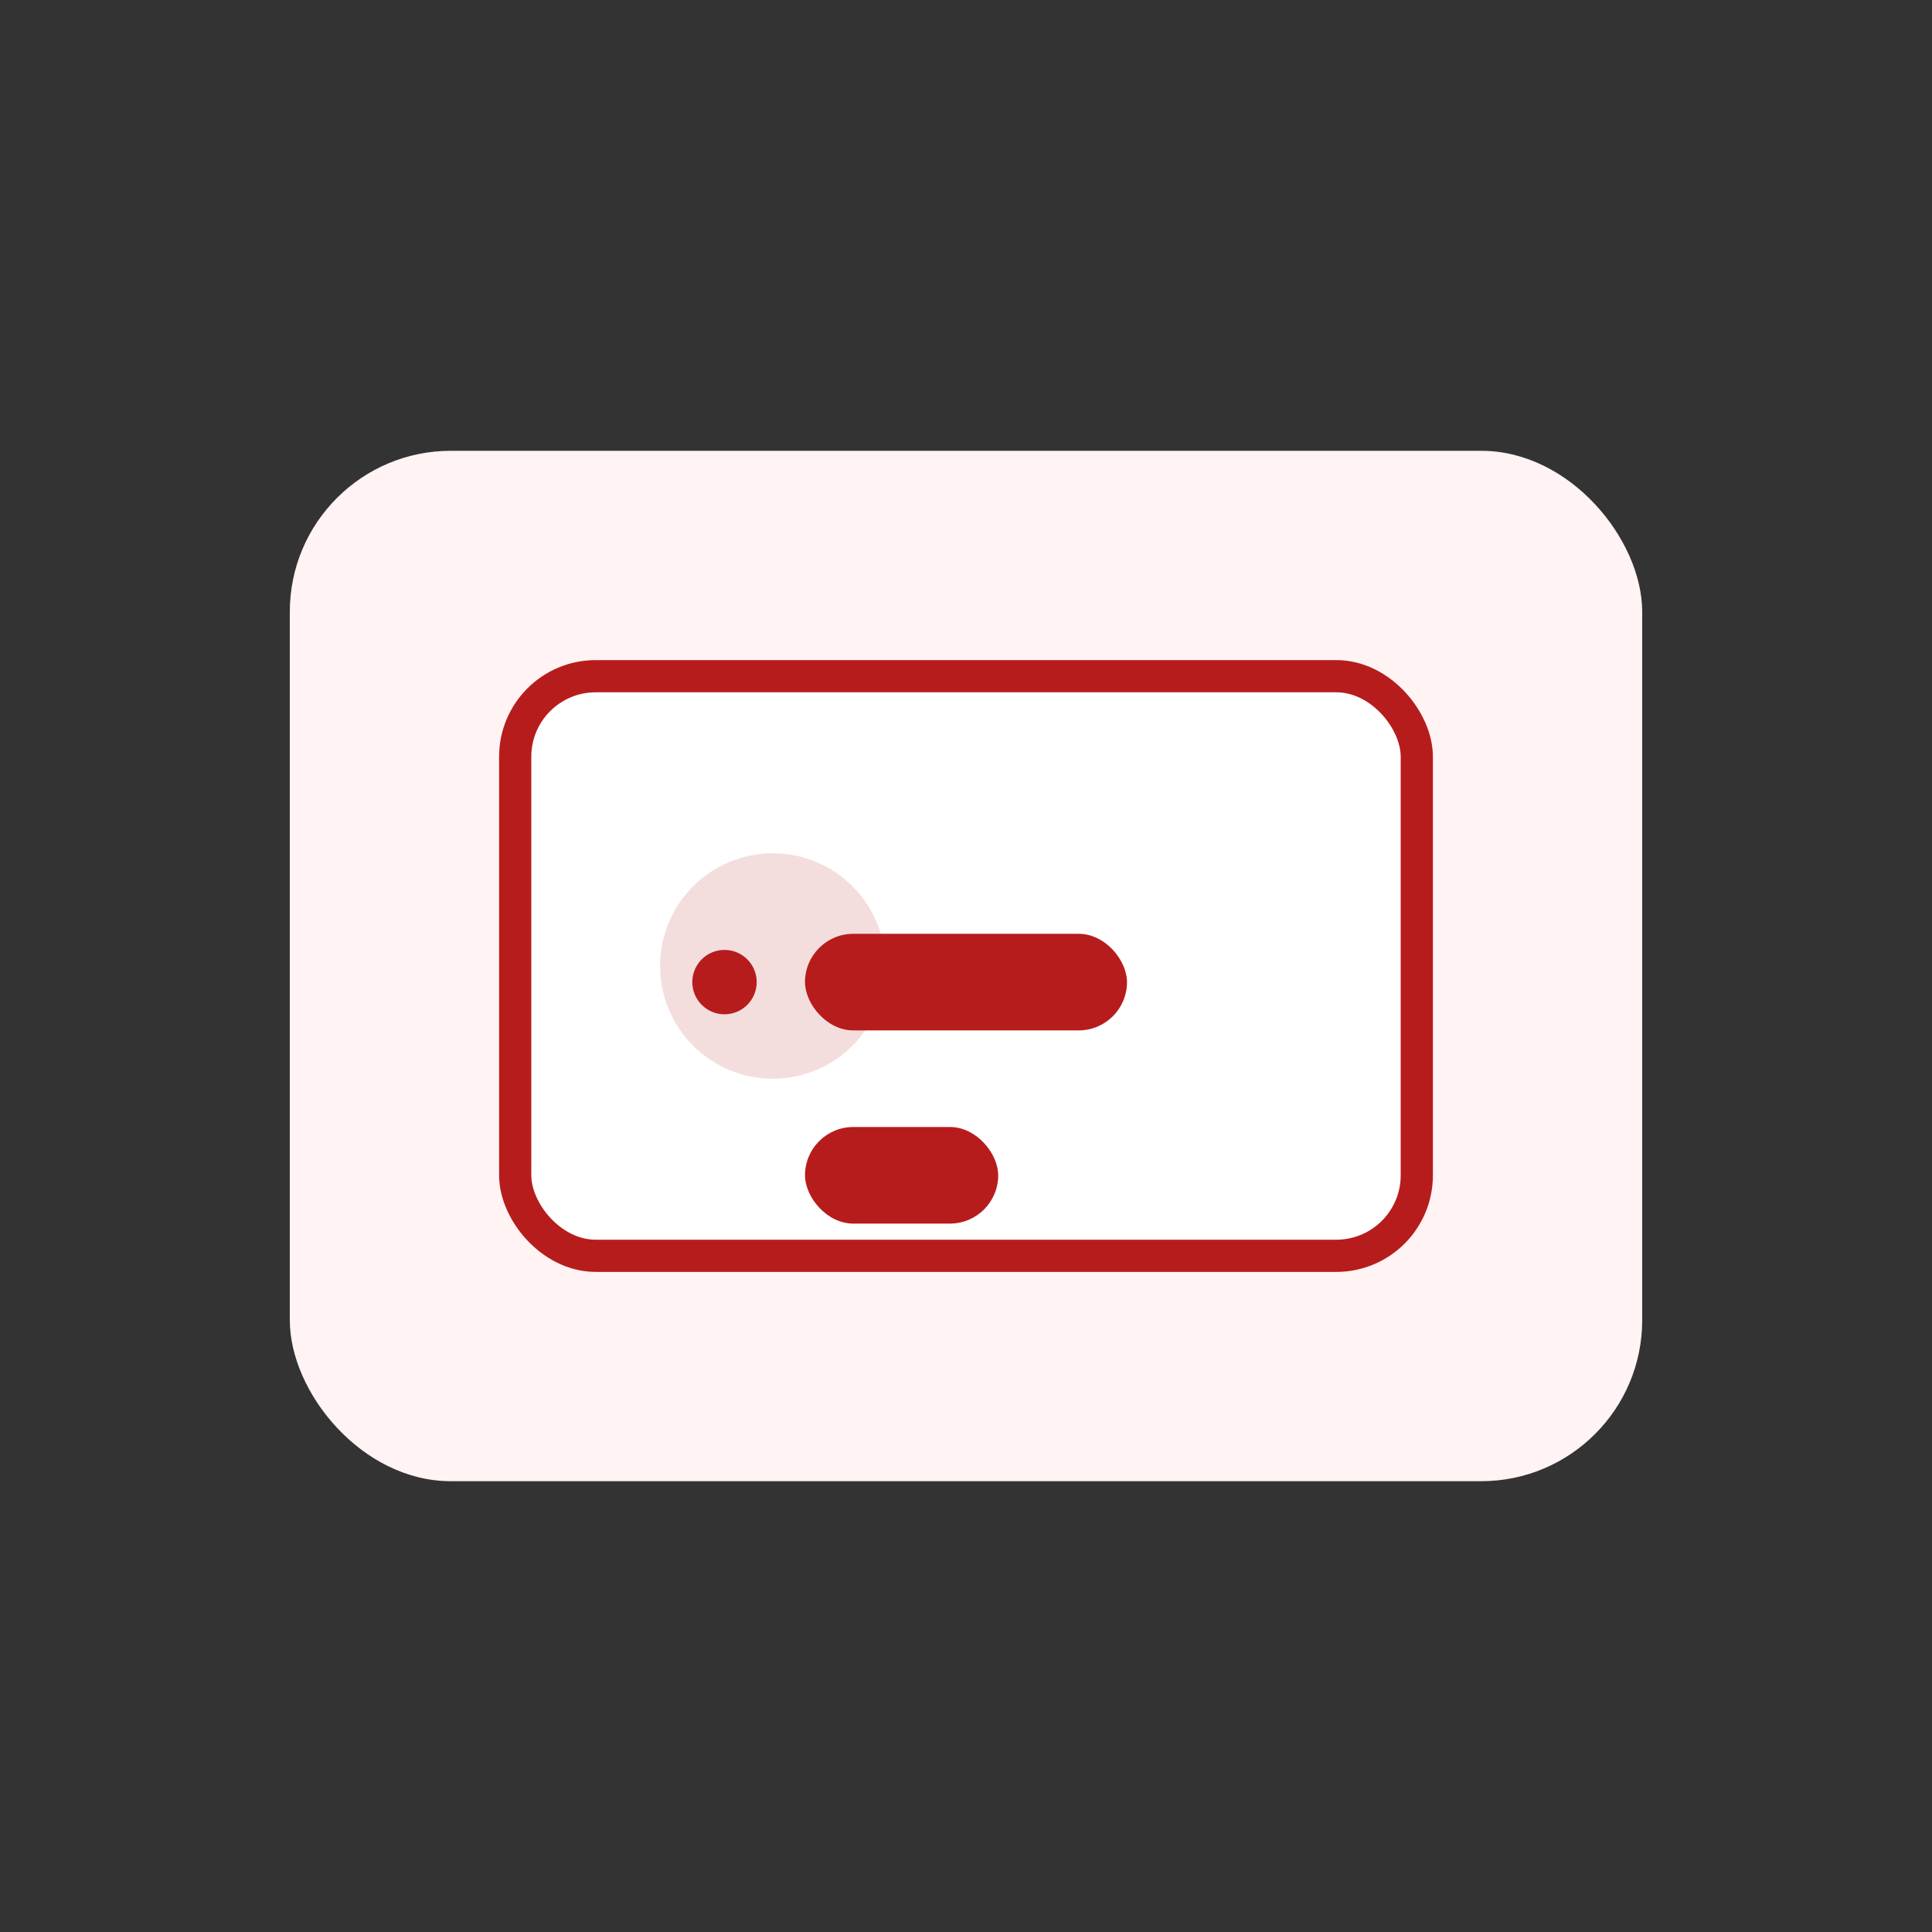 <svg width="120" height="120" viewBox="0 0 120 120" fill="none" xmlns="http://www.w3.org/2000/svg">
  <rect x="0" y="0" width="120" height="120" fill="#333333" stroke="none"/>
  <rect x="18" y="28" width="84" height="64" rx="10" fill="#FFF3F3" />
  <rect x="32" y="42" width="56" height="36" rx="5" fill="#fff" stroke="#B71C1C" stroke-width="2"/>
  <circle cx="48" cy="60" r="7" fill="#B71C1C" opacity="0.15"/>
  <rect x="50" y="58" width="20" height="6" rx="3" fill="#B71C1C"/>
  <rect x="50" y="70" width="12" height="6" rx="3" fill="#B71C1C"/>
  <circle cx="45" cy="61" r="2" fill="#B71C1C"/>
</svg>
